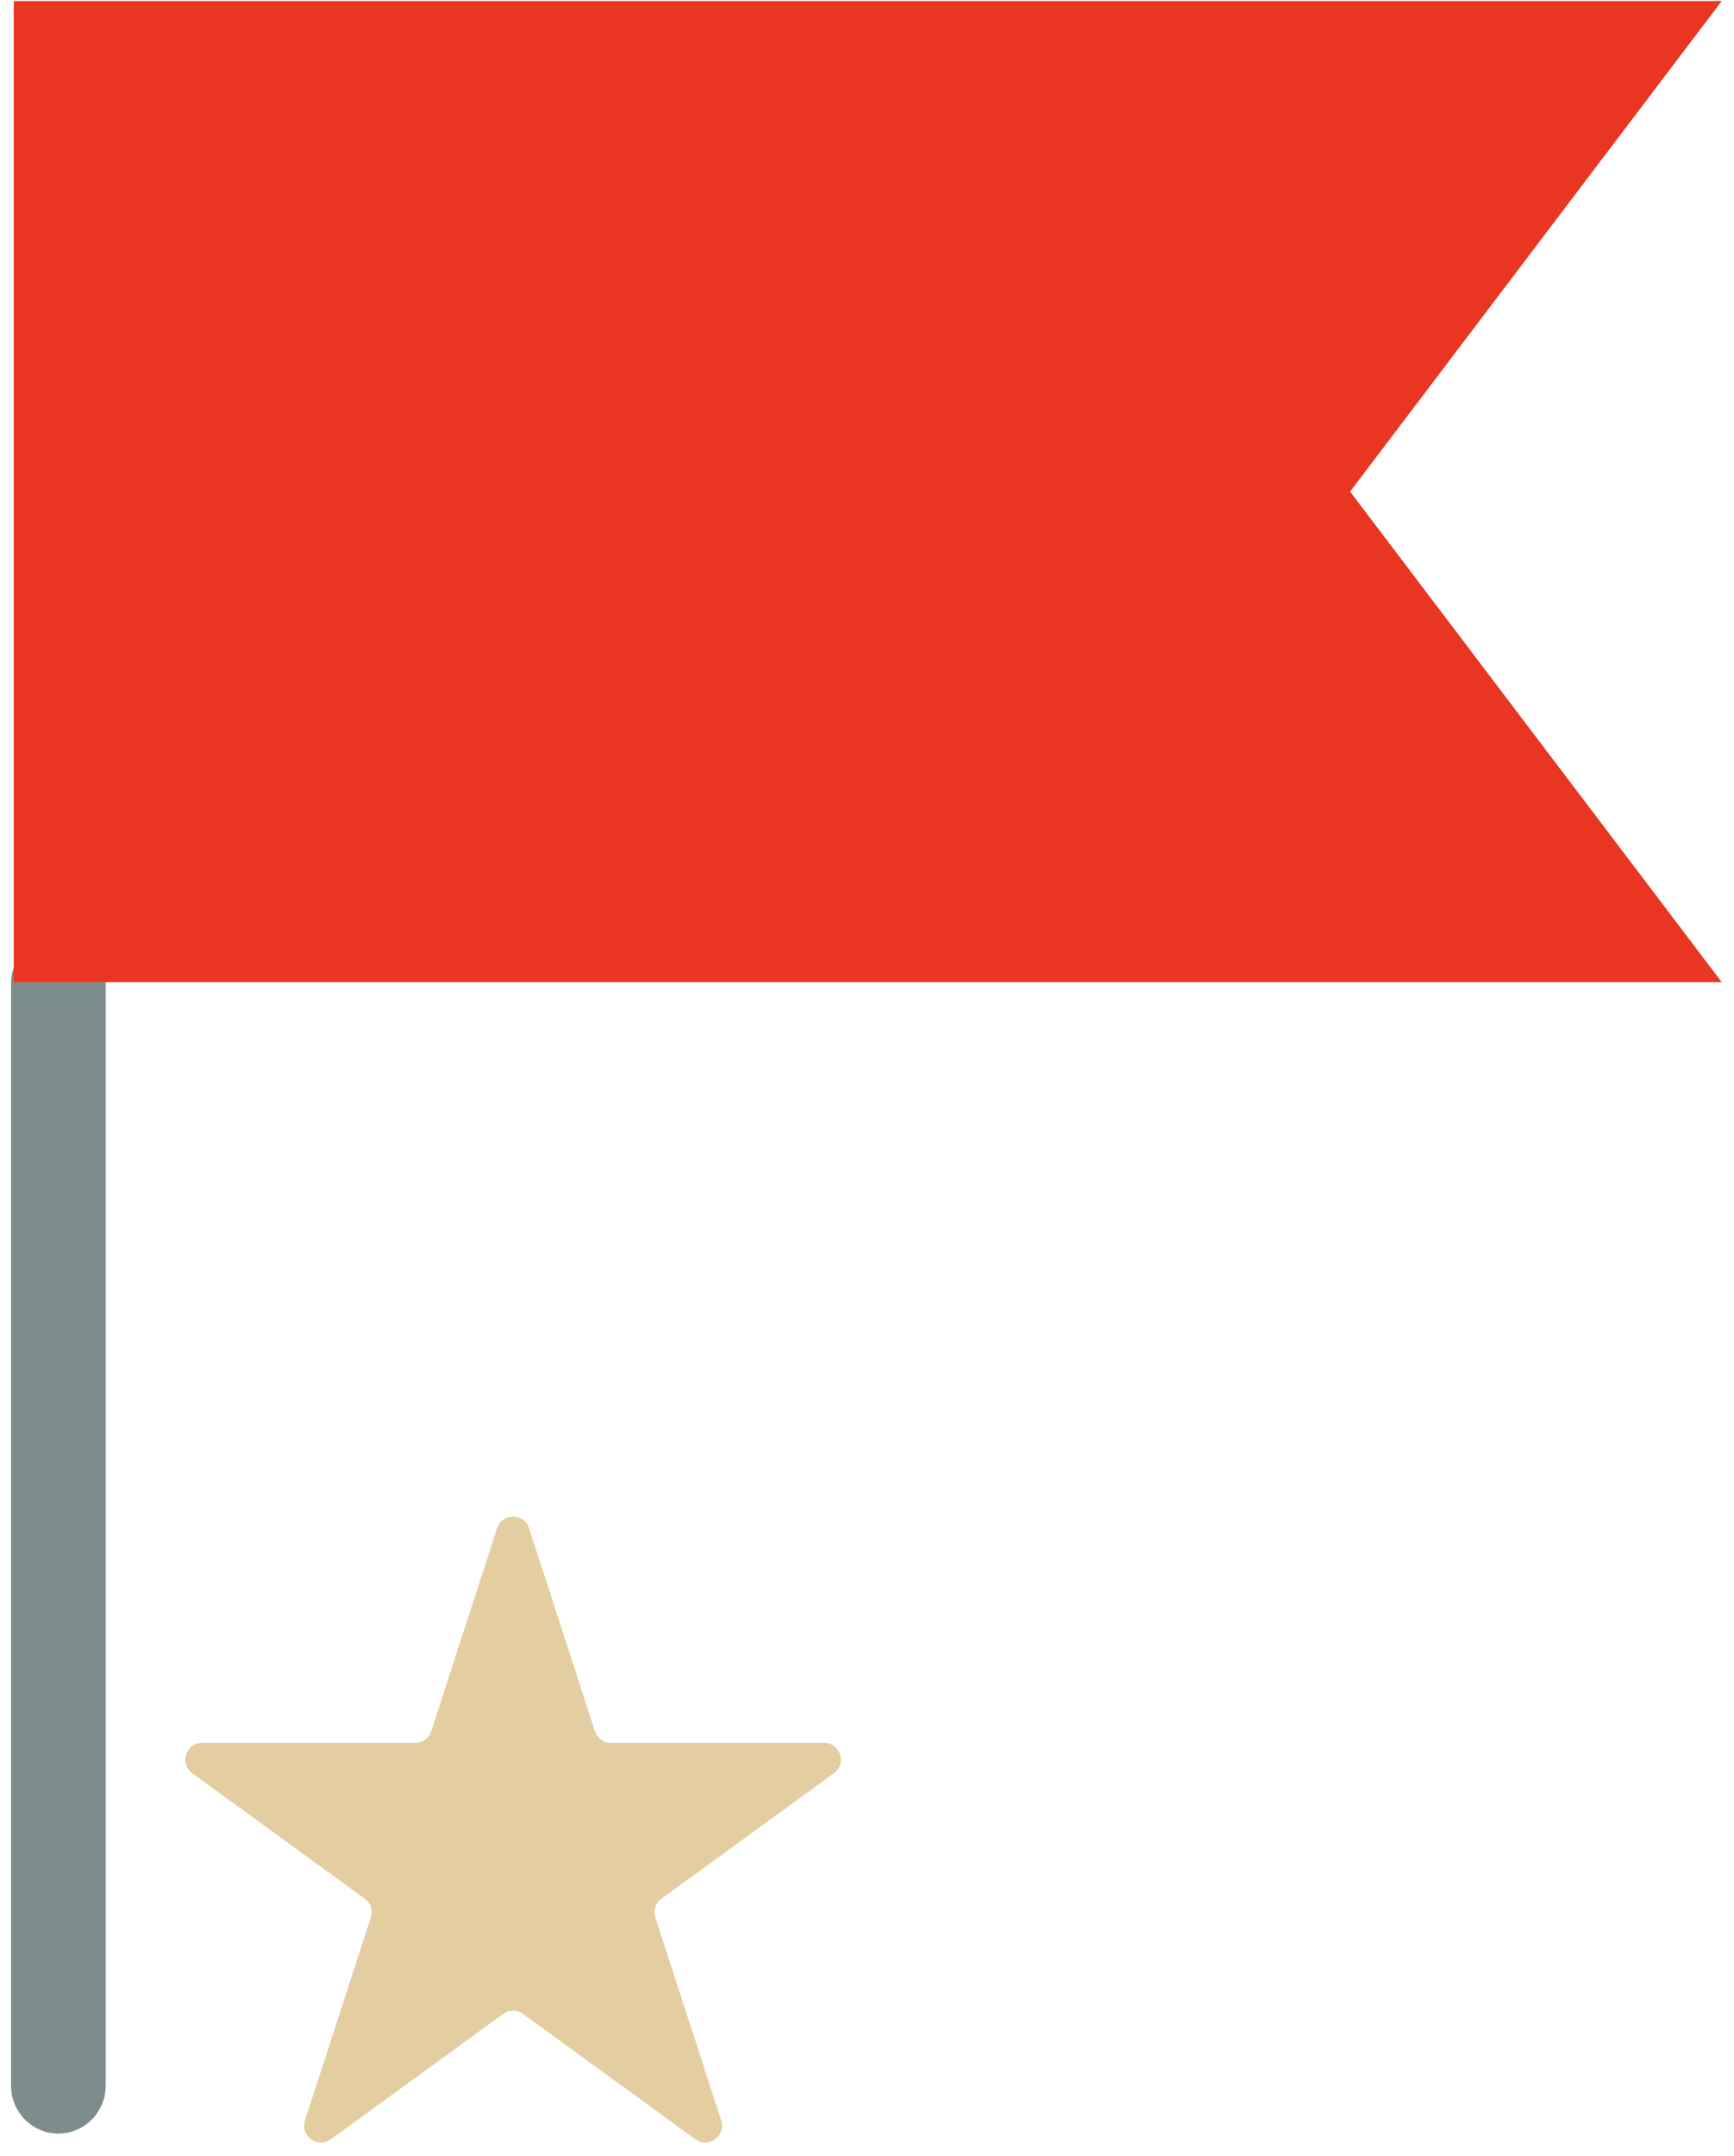 <svg width="103" height="128" viewBox="0 0 103 128" fill="none" xmlns="http://www.w3.org/2000/svg"><path d="M3.468 126.676c-1.554 0-2.813-1.277-2.813-2.851V58.39c0-1.575 1.26-2.852 2.813-2.852 1.553 0 2.812 1.277 2.812 2.852v65.435c0 1.575-1.26 2.851-2.812 2.851z" fill="#7F8C8D"/><path d="M102.273.06L80.197 29.188l22.076 29.126H.818V.061h101.455z" fill="#E93622"/><path d="M29.527 90.739c.3-.922 1.603-.922 1.902 0l3.91 12.045a1 1 0 00.951.692h12.654c.969 0 1.372 1.239.588 1.808l-10.239 7.448a.999.999 0 00-.363 1.117l3.91 12.049c.3.921-.755 1.687-1.539 1.117l-10.235-7.444a1 1 0 00-1.176 0l-10.235 7.444c-.784.57-1.838-.196-1.54-1.117l3.911-12.049a1 1 0 00-.363-1.117l-10.24-7.448c-.782-.569-.38-1.808.59-1.808h12.653a1 1 0 00.951-.692l3.91-12.045z" fill="#E4CEA1"/></svg>
